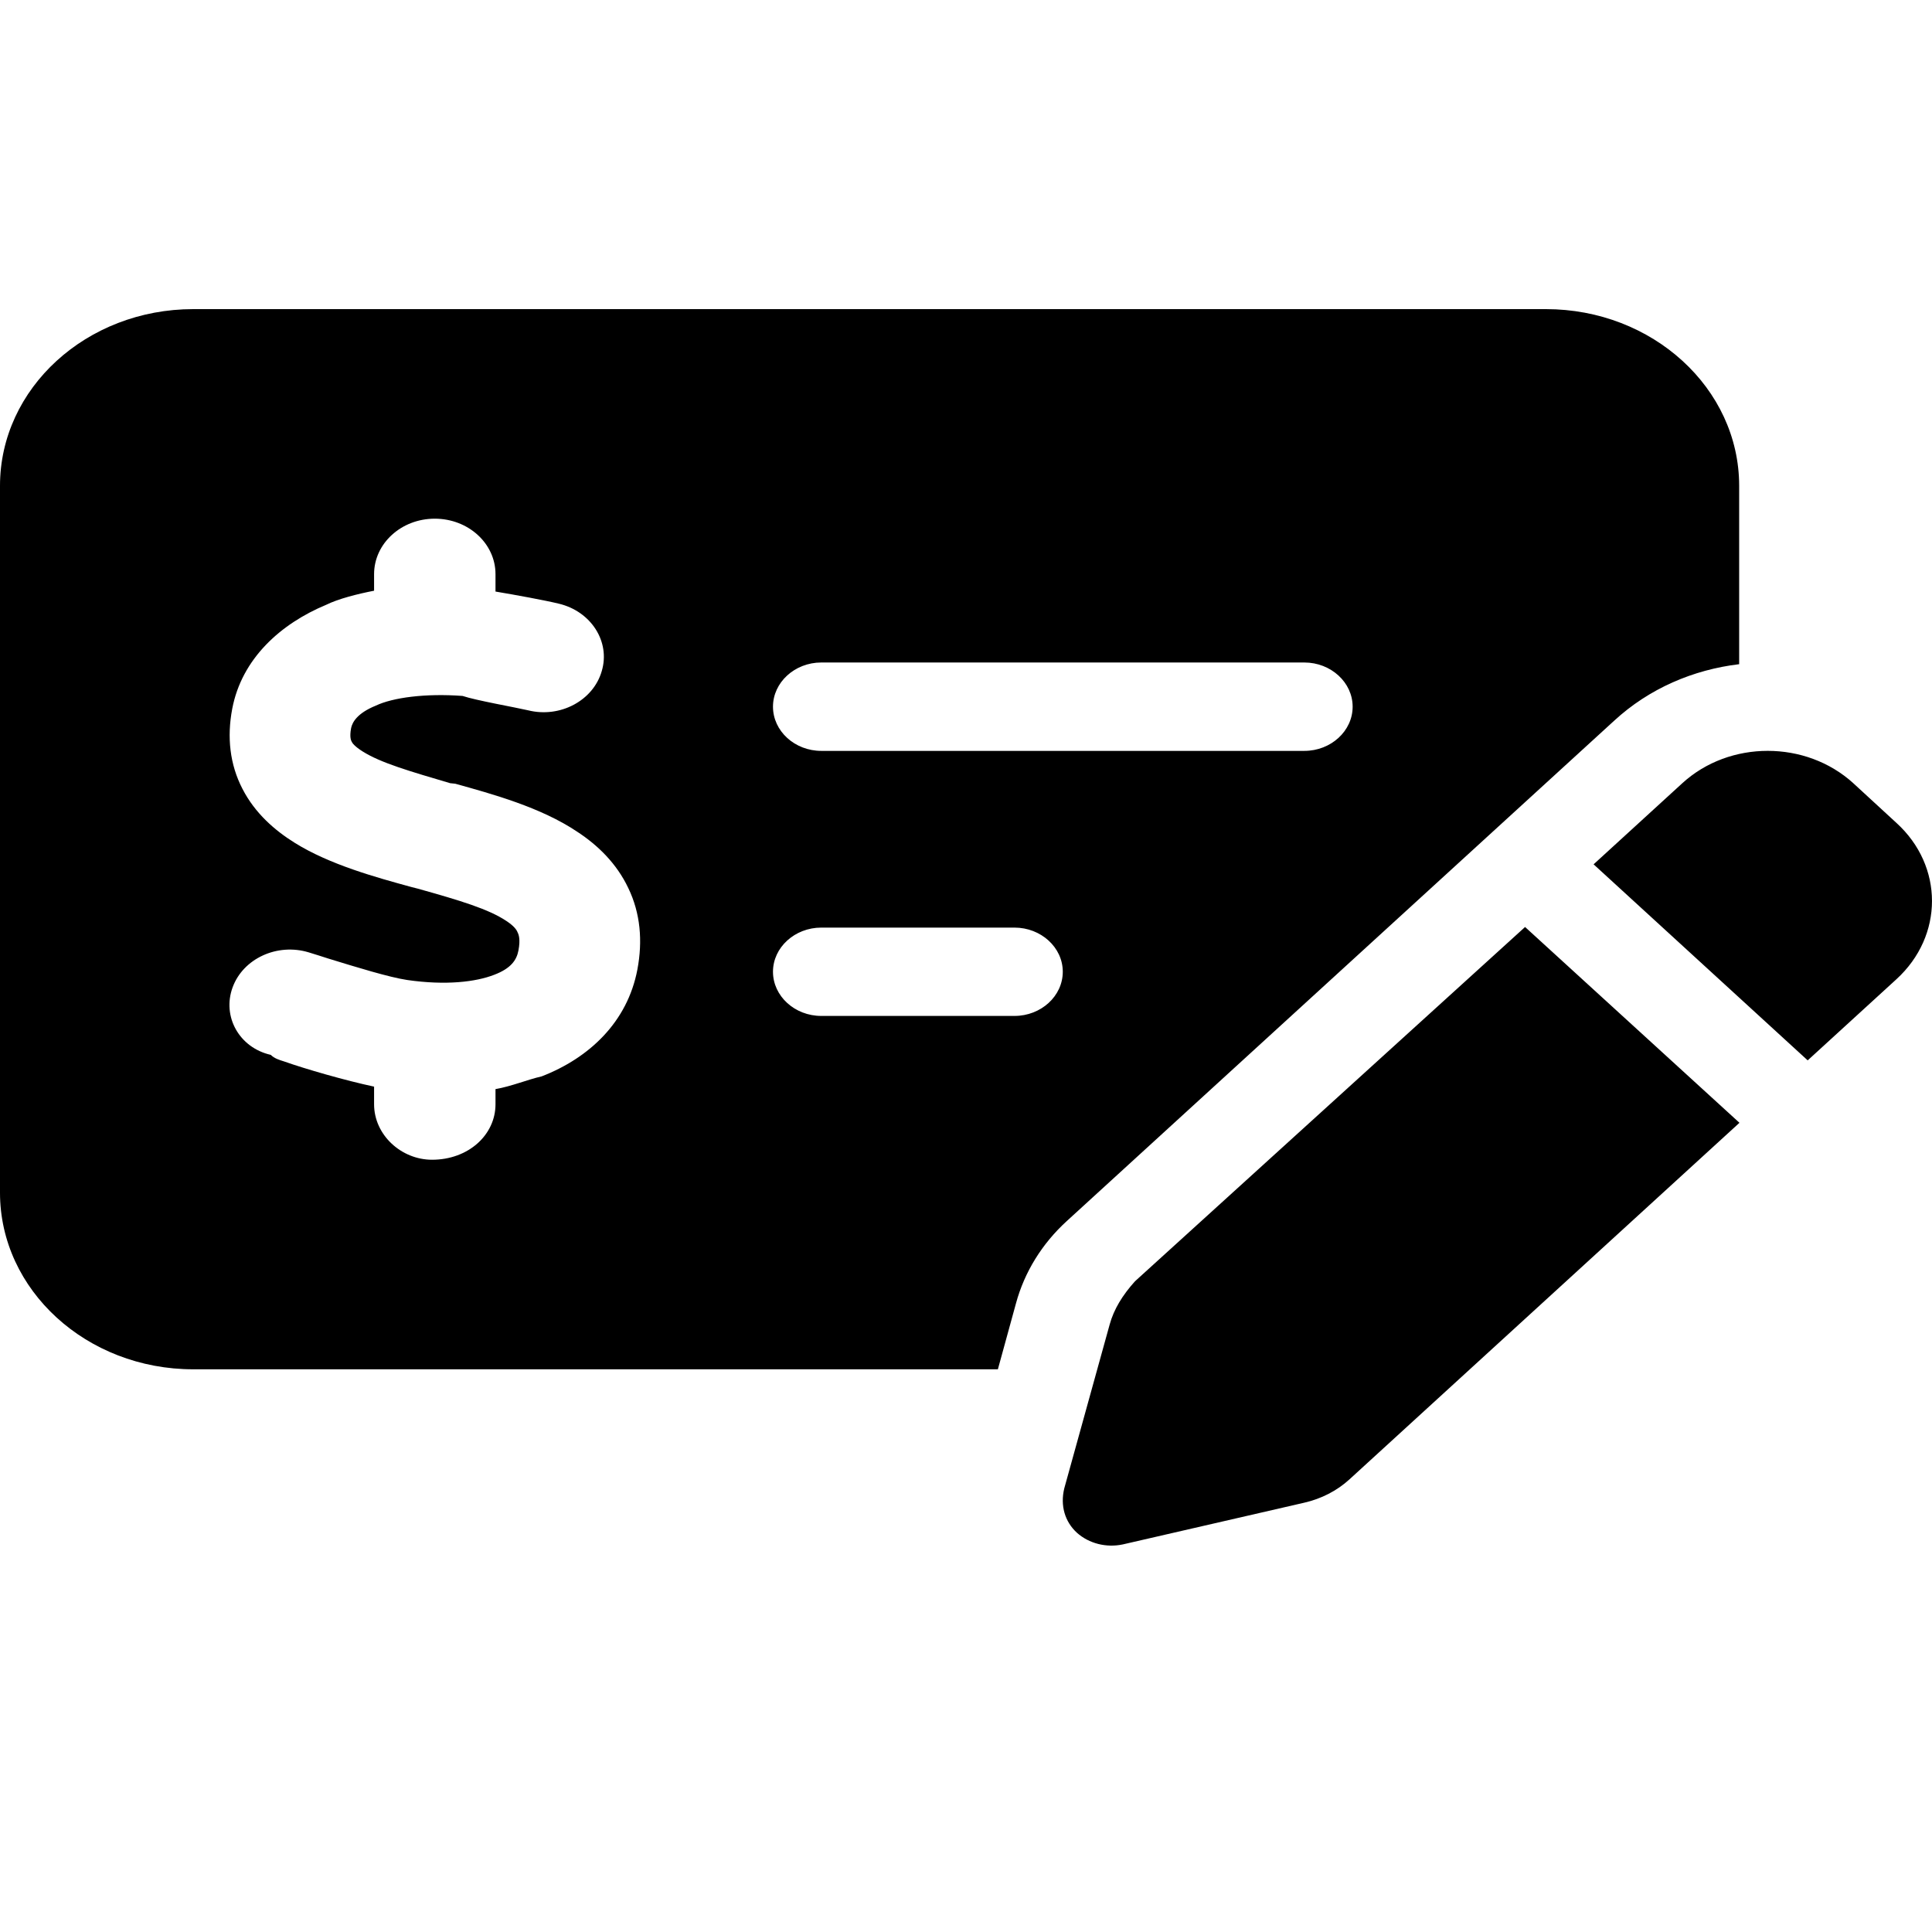 <svg width="32" height="32" viewBox="0 0 32 32" fill="none" xmlns="http://www.w3.org/2000/svg">
<path d="M1.50029e-05 8.047C1.50029e-05 6.43 1.433 5.12 3.201 5.12H25.605C27.37 5.12 28.806 6.43 28.806 8.047V11.001C28.046 11.092 27.315 11.403 26.735 11.938L17.669 20.225C17.258 20.6 16.968 21.071 16.828 21.587L16.528 22.68H3.201C1.433 22.68 0 21.368 0 19.754L1.50029e-05 8.047ZM13.603 16.827H16.803C17.243 16.827 17.603 16.498 17.603 16.095C17.603 15.693 17.243 15.364 16.803 15.364H13.603C13.163 15.364 12.803 15.693 12.803 16.095C12.803 16.498 13.163 16.827 13.603 16.827ZM13.603 10.973C13.163 10.973 12.803 11.303 12.803 11.705C12.803 12.108 13.163 12.437 13.603 12.437H21.604C22.044 12.437 22.404 12.108 22.404 11.705C22.404 11.303 22.044 10.973 21.604 10.973H13.603ZM6.196 9.51V9.784C5.916 9.839 5.606 9.917 5.401 10.018C4.654 10.329 4.004 10.905 3.846 11.742C3.758 12.208 3.805 12.661 4.017 13.068C4.224 13.47 4.551 13.754 4.882 13.96C5.461 14.321 6.226 14.531 6.811 14.691L6.921 14.719C7.621 14.915 8.092 15.057 8.387 15.254C8.512 15.336 8.557 15.4 8.572 15.441C8.592 15.478 8.622 15.56 8.587 15.743C8.557 15.903 8.462 16.04 8.187 16.145C7.882 16.264 7.386 16.324 6.746 16.232C6.446 16.187 5.911 16.022 5.436 15.876C5.326 15.839 5.216 15.807 5.116 15.775C4.593 15.615 4.026 15.876 3.852 16.356C3.677 16.836 3.961 17.353 4.485 17.472C4.545 17.531 4.62 17.554 4.706 17.581C5.056 17.705 5.721 17.897 6.196 17.998V18.29C6.196 18.798 6.646 19.209 7.156 19.209C7.757 19.209 8.207 18.798 8.207 18.29V18.039C8.472 17.993 8.732 17.883 8.972 17.828C9.762 17.522 10.392 16.927 10.557 16.059C10.647 15.583 10.607 15.126 10.407 14.71C10.212 14.298 9.897 13.996 9.562 13.777C8.957 13.37 8.147 13.15 7.541 12.981L7.456 12.972C6.791 12.775 6.311 12.638 6.006 12.446C5.876 12.364 5.836 12.309 5.826 12.286C5.816 12.268 5.786 12.213 5.816 12.057C5.836 11.966 5.911 11.815 6.226 11.687C6.506 11.554 7.046 11.481 7.662 11.527C7.877 11.6 8.552 11.719 8.747 11.765C9.277 11.897 9.827 11.604 9.967 11.115C10.112 10.63 9.792 10.127 9.257 9.999C9.037 9.945 8.537 9.853 8.207 9.798V9.51C8.207 9.002 7.757 8.591 7.201 8.591C6.646 8.591 6.196 9.002 6.196 9.51ZM31.411 13.63C32.196 14.344 32.196 15.501 31.411 16.219L29.941 17.563L26.395 14.316L27.865 12.972C28.646 12.258 29.911 12.258 30.696 12.972L31.411 13.63ZM18.799 21.222L25.26 15.354L28.811 18.597L22.349 24.505C22.144 24.692 21.884 24.825 21.604 24.889L18.599 25.58C18.324 25.639 18.038 25.566 17.838 25.388C17.638 25.205 17.558 24.939 17.628 24.651L18.379 21.94C18.449 21.683 18.594 21.45 18.799 21.222Z" fill="currentColor"/>
</svg>
